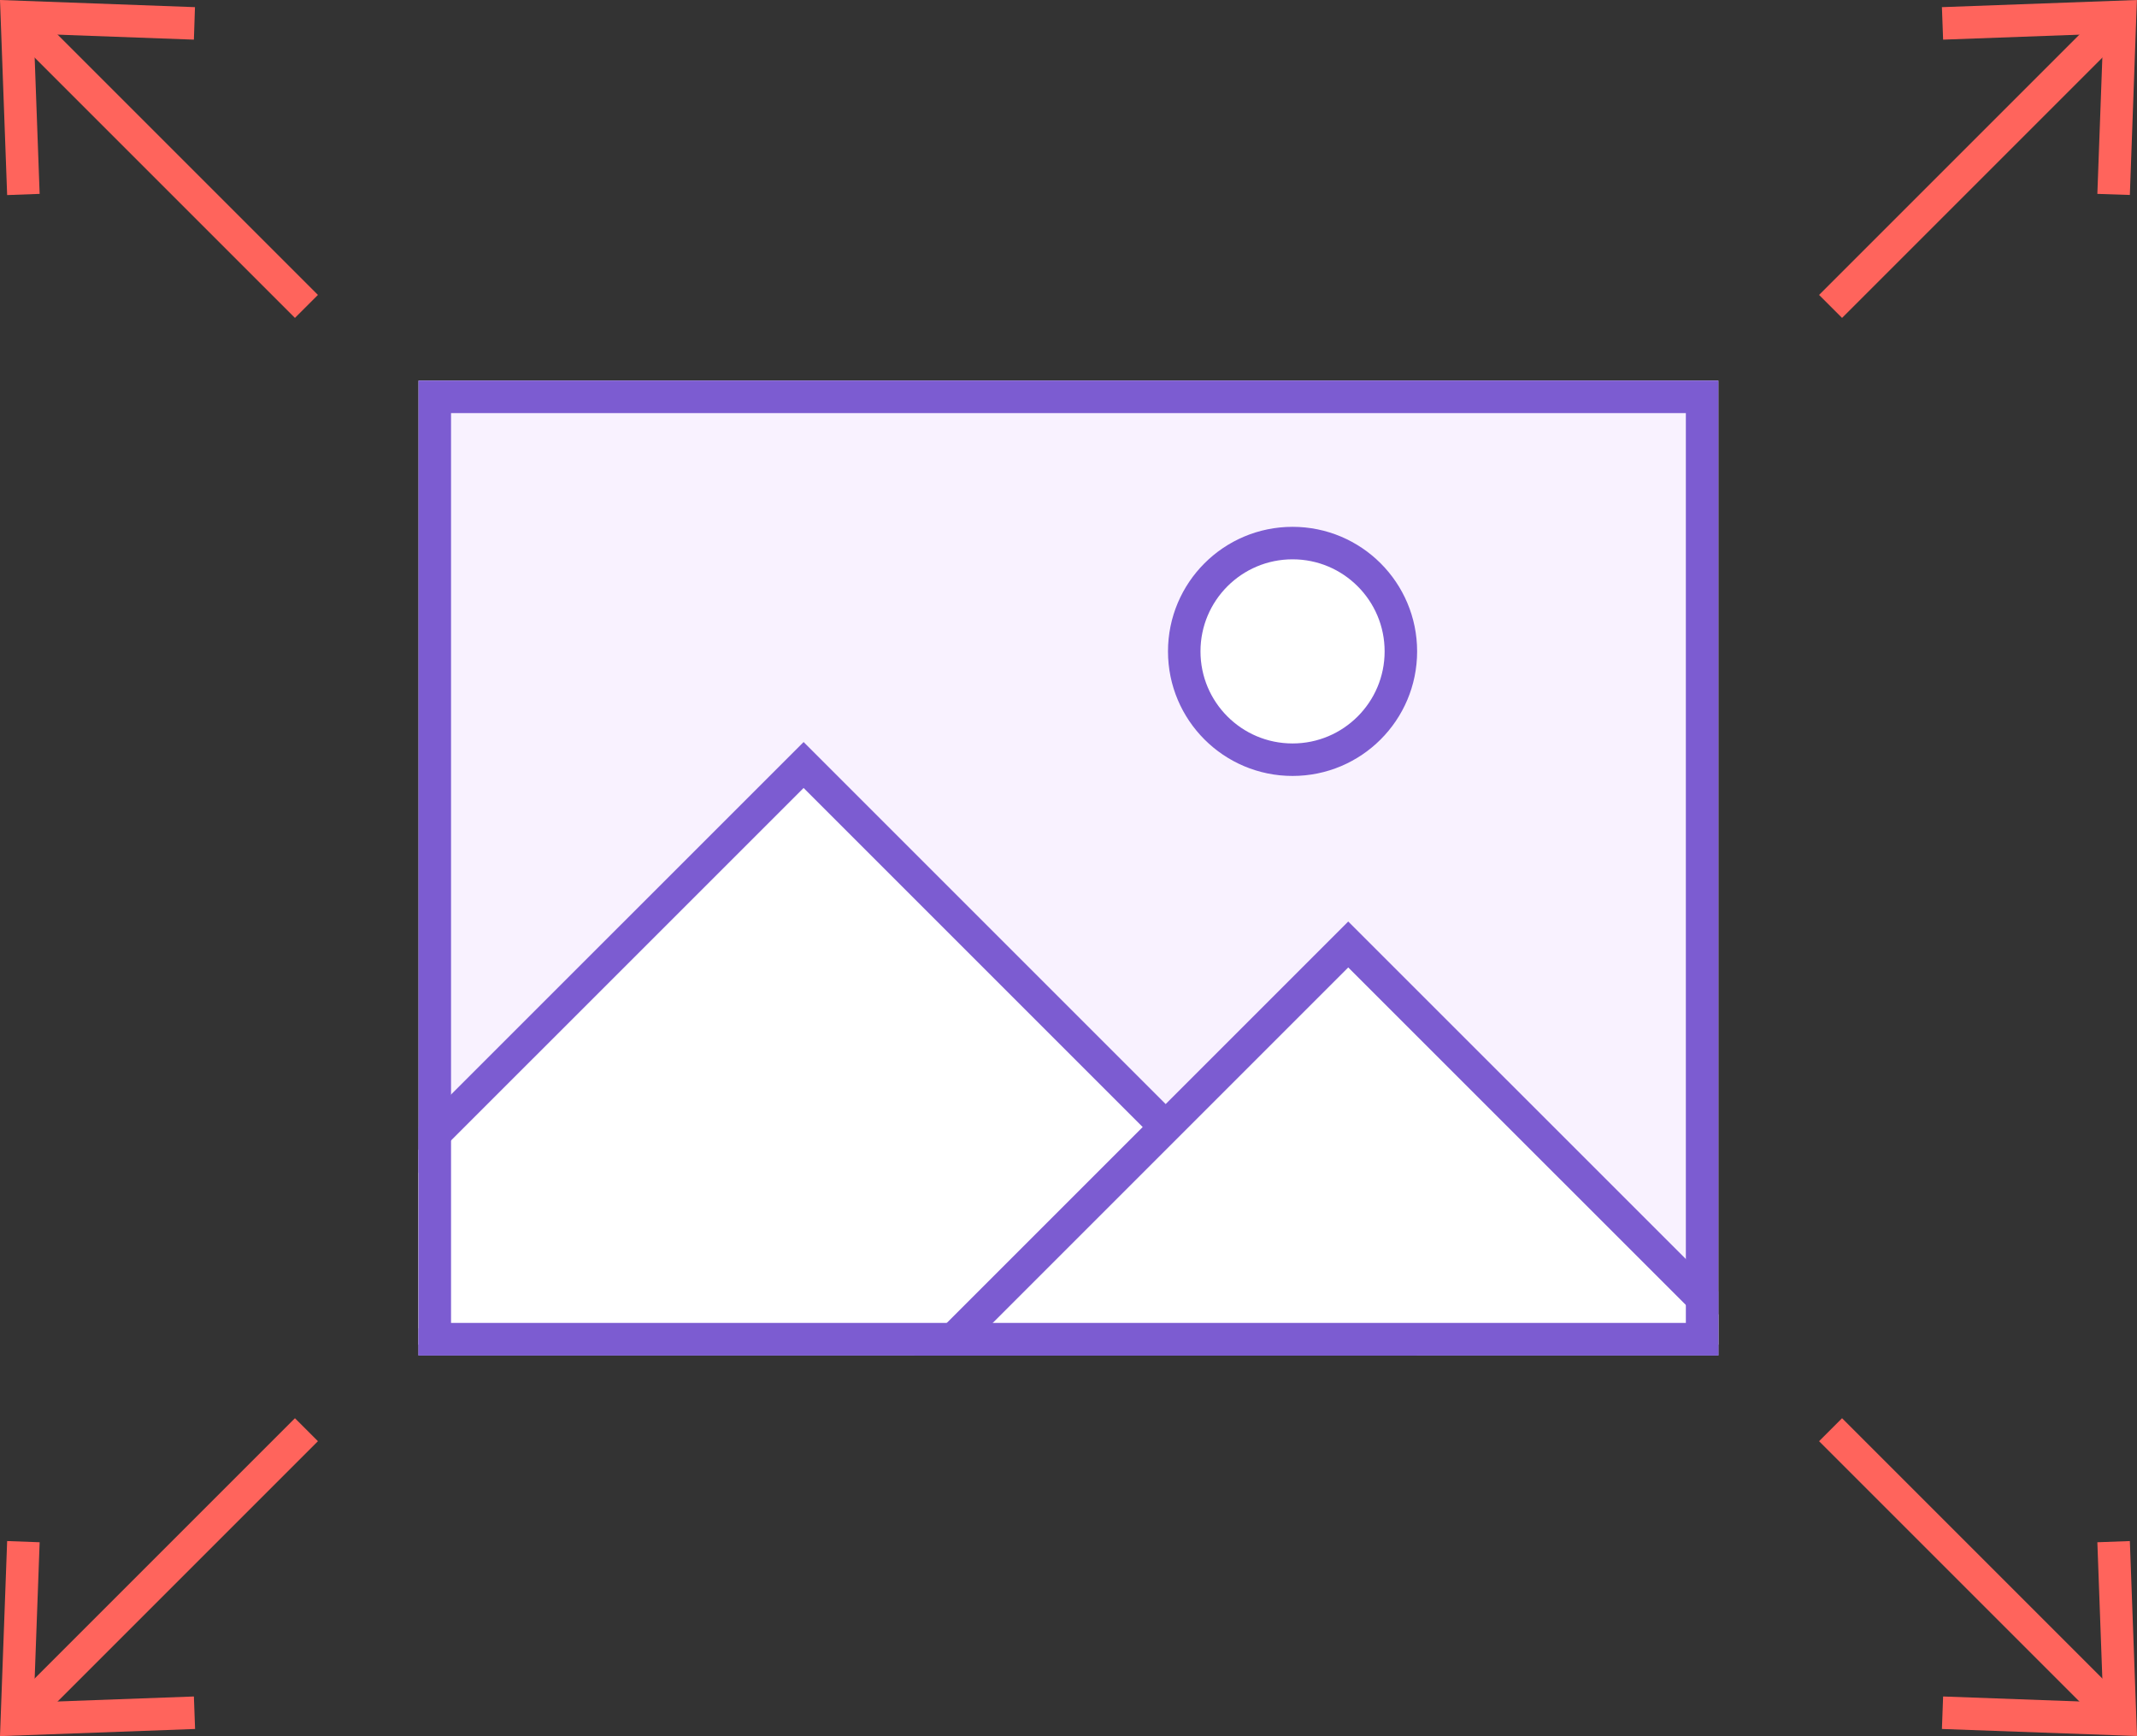 <svg xmlns="http://www.w3.org/2000/svg" xmlns:xlink="http://www.w3.org/1999/xlink" viewBox="0 0 197.29 160.29"><rect x="0" y="0" width="197.29" height="160.29" fill="#333333" stroke="none"/><defs><clipPath id="4ce92c5a-7718-48c0-b15e-fc031bf4b813"><rect id="24cde856-abd4-488b-8022-34347822326b" data-name="SVGID" x="38.64" y="35.14" width="120" height="90" fill="#f9f2ff"/></clipPath></defs><title>feature-transform</title><g id="8dc8c2ca-c203-41a1-87ea-950b03894b50" data-name="Layer 2"><g id="c222a62a-3b17-4113-b08a-aae1b8432c8b" data-name="Content"><rect id="5723dfe7-1696-495e-8e28-ed086195ded7" data-name="SVGID" x="38.64" y="35.14" width="120" height="90" fill="#f9f2ff"/><g clip-path="url(#4ce92c5a-7718-48c0-b15e-fc031bf4b813)"><polygon points="127.7 124.14 74.19 70.63 20.67 124.14 127.7 124.14" fill="#fff" stroke="#7c5cd1" stroke-miterlimit="10" stroke-width="3"/><polygon points="161.42 124.14 124.47 87.2 87.53 124.14 161.42 124.14" fill="#fff" stroke="#7c5cd1" stroke-miterlimit="10" stroke-width="3"/></g><circle cx="119.33" cy="60.14" r="10" fill="#fff" stroke="#7c5cd1" stroke-miterlimit="10" stroke-width="3"/><path d="M155.64,38.14v84h-114v-84h114m3-3h-120v90h120v-90Z" fill="#7c5cd1"/><line x1="2.3" y1="2.3" x2="28.29" y2="28.29" fill="none" stroke="#ff645c" stroke-miterlimit="10" stroke-width="3"/><polygon points="0.66 18.01 3.66 17.9 3.12 3.12 17.9 3.66 18 0.66 0 0 0.66 18.01" fill="#ff645c"/><line x1="194.99" y1="157.99" x2="169" y2="132" fill="none" stroke="#ff645c" stroke-miterlimit="10" stroke-width="3"/><polygon points="196.63 142.28 193.63 142.39 194.17 157.17 179.39 156.63 179.28 159.63 197.29 160.28 196.63 142.28" fill="#ff645c"/><line x1="2.3" y1="157.99" x2="28.29" y2="132" fill="none" stroke="#ff645c" stroke-miterlimit="10" stroke-width="3"/><polygon points="18.01 159.63 17.9 156.63 3.12 157.17 3.66 142.39 0.66 142.28 0 160.29 18.01 159.63" fill="#ff645c"/><line x1="194.99" y1="2.3" x2="169" y2="28.29" fill="none" stroke="#ff645c" stroke-miterlimit="10" stroke-width="3"/><polygon points="179.28 0.66 179.39 3.66 194.17 3.12 193.63 17.9 196.63 18 197.28 0 179.28 0.66" fill="#ff645c"/></g></g></svg>